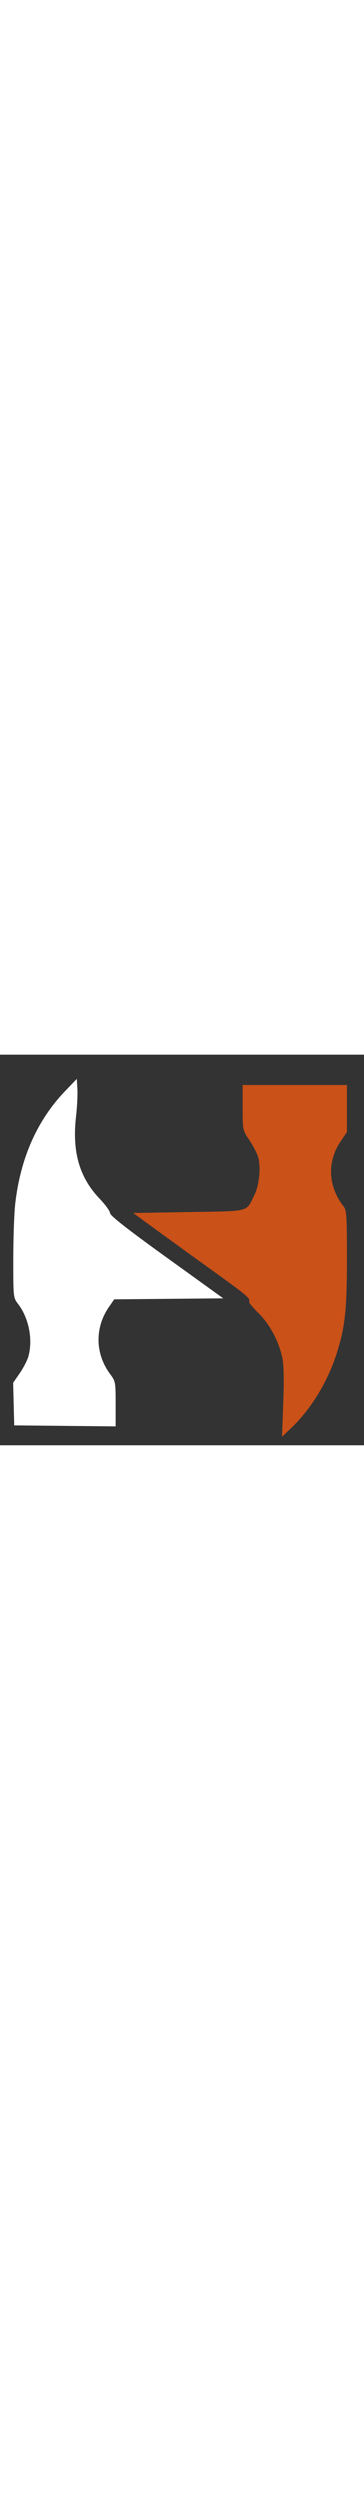 <svg id="svg" version="1.1" width="30" viewBox="0 0 192 206" xmlns="http://www.w3.org/2000/svg"><rect x="0" y="0" width="192" height="206" fill="#333333" stroke="none"/><path d="M34.360 19.195 C 19.639 34.547,10.799 54.476,8.045 78.524 C 7.479 83.461,7.013 96.643,7.008 107.817 C 7.000 128.108,7.003 128.138,9.574 131.508 C 15.231 138.924,17.442 150.268,14.968 159.177 C 14.406 161.199,12.369 165.147,10.441 167.950 L 6.935 173.046 7.217 184.273 L 7.500 195.500 34.250 195.766 L 61.000 196.033 61.000 184.213 C 61.000 172.649,60.935 172.306,57.995 168.307 C 50.127 157.609,49.945 143.901,57.526 132.963 L 60.251 129.030 88.999 128.765 L 117.747 128.500 87.936 107.000 C 67.238 92.072,58.106 84.916,58.062 83.590 C 58.028 82.540,55.581 79.145,52.625 76.046 C 41.832 64.730,37.964 51.271,40.112 32.500 C 40.679 27.550,40.998 21.091,40.821 18.146 L 40.500 12.791 34.360 19.195 " stroke="none" fill="white" fill-rule="evenodd"/>
<path d="M128.000 27.900 C 128.000 39.784,128.004 39.806,131.413 44.871 C 133.290 47.660,135.365 51.575,136.023 53.570 C 137.737 58.762,136.853 68.647,134.197 74.000 C 129.623 83.216,132.621 82.437,99.586 83.000 L 70.257 83.500 83.275 93.000 C 90.435 98.225,103.974 108.030,113.361 114.788 C 130.356 127.024,132.308 128.693,131.380 130.194 C 131.112 130.628,133.316 133.349,136.277 136.241 C 142.243 142.068,147.093 151.160,148.930 159.962 C 149.695 163.628,149.854 171.351,149.412 183.462 L 148.755 201.500 153.497 197.000 C 164.209 186.835,173.181 171.976,177.923 156.546 C 182.079 143.027,183.000 134.127,183.000 107.504 C 183.000 84.432,182.841 82.065,181.141 79.885 C 173.036 69.485,172.443 56.486,179.590 45.866 L 183.000 40.799 183.000 28.400 L 183.000 16.000 155.500 16.000 L 128.000 16.000 128.000 27.900 " stroke="none" fill="#CA5118" fill-rule="evenodd"/></svg>